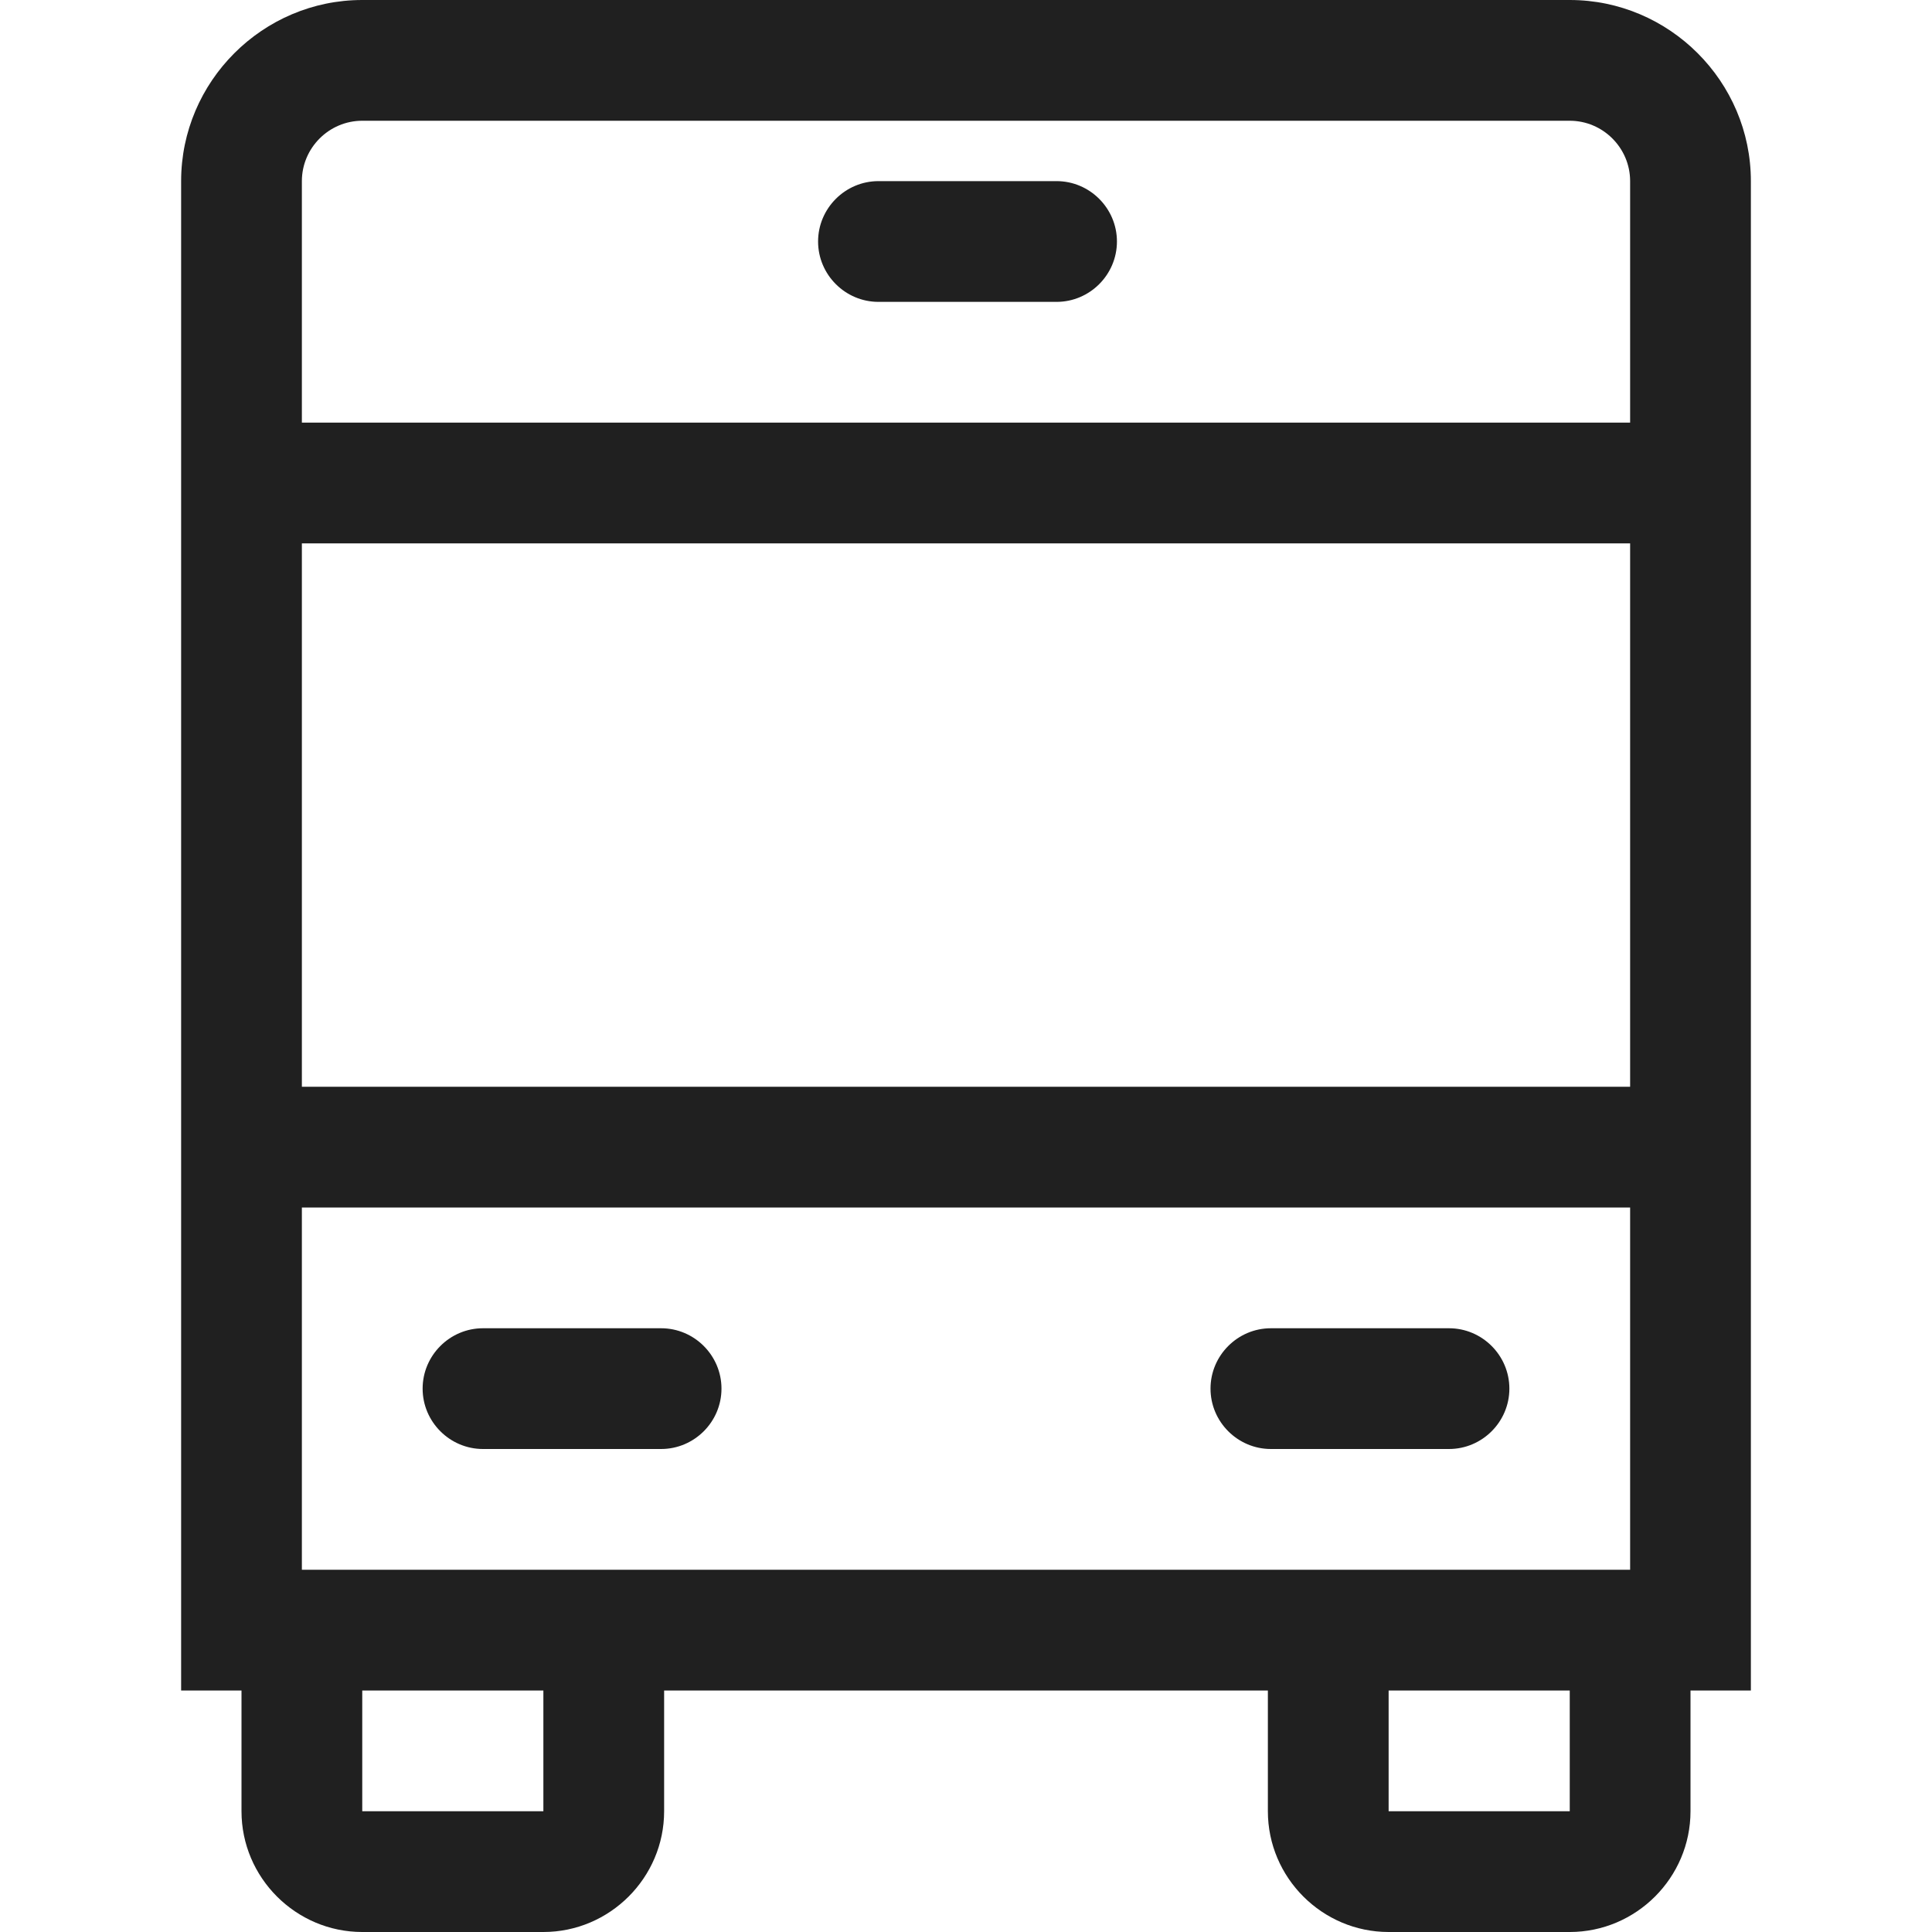 <svg version="1.1" xmlns="http://www.w3.org/2000/svg" xmlns:xlink="http://www.w3.org/1999/xlink" x="0px" y="0px"
   viewBox="0 0 64 64" enable-background="new 0 0 64 64" width="64px" height="64px" xml:space="preserve">
      <path fill="#202020" d="M21.9,44h-5.9c-1.1,0-2,0.9-2,2s0.9,2,2,2h5.9c1.1,0,2-0.9,2-2S23,44,21.9,44z"/>
      <path fill="#202020" d="M48,44h-5.9c-1.1,0-2,0.9-2,2s0.9,2,2,2H48c1.1,0,2-0.9,2-2S49.1,44,48,44z"/>
      <path fill="#202020" d="M29.1,10h5.9c1.1,0,2-0.9,2-2s-0.9-2-2-2h-5.9c-1.1,0-2,0.9-2,2S28,10,29.1,10z"/>
      <path fill="#202020" d="M58,6c0-3.3-2.7-6-6-6H12C8.7,0,6,2.7,6,6v50h2v4c0,2.2,1.8,4,4,4h6c2.2,0,4-1.8,4-4v-4h20v4
            c0,2.2,1.8,4,4,4h6c2.2,0,4-1.8,4-4v-4h2V6z M12,4h40c1.1,0,2,0.9,2,2v8H10V6C10,4.9,10.9,4,12,4z M10,52V40h44v12H10z M10,36V18
            h44v18H10z M18,60h-6v-4h6V60z M52,60h-6v-4h6V60z"/>
</svg>
